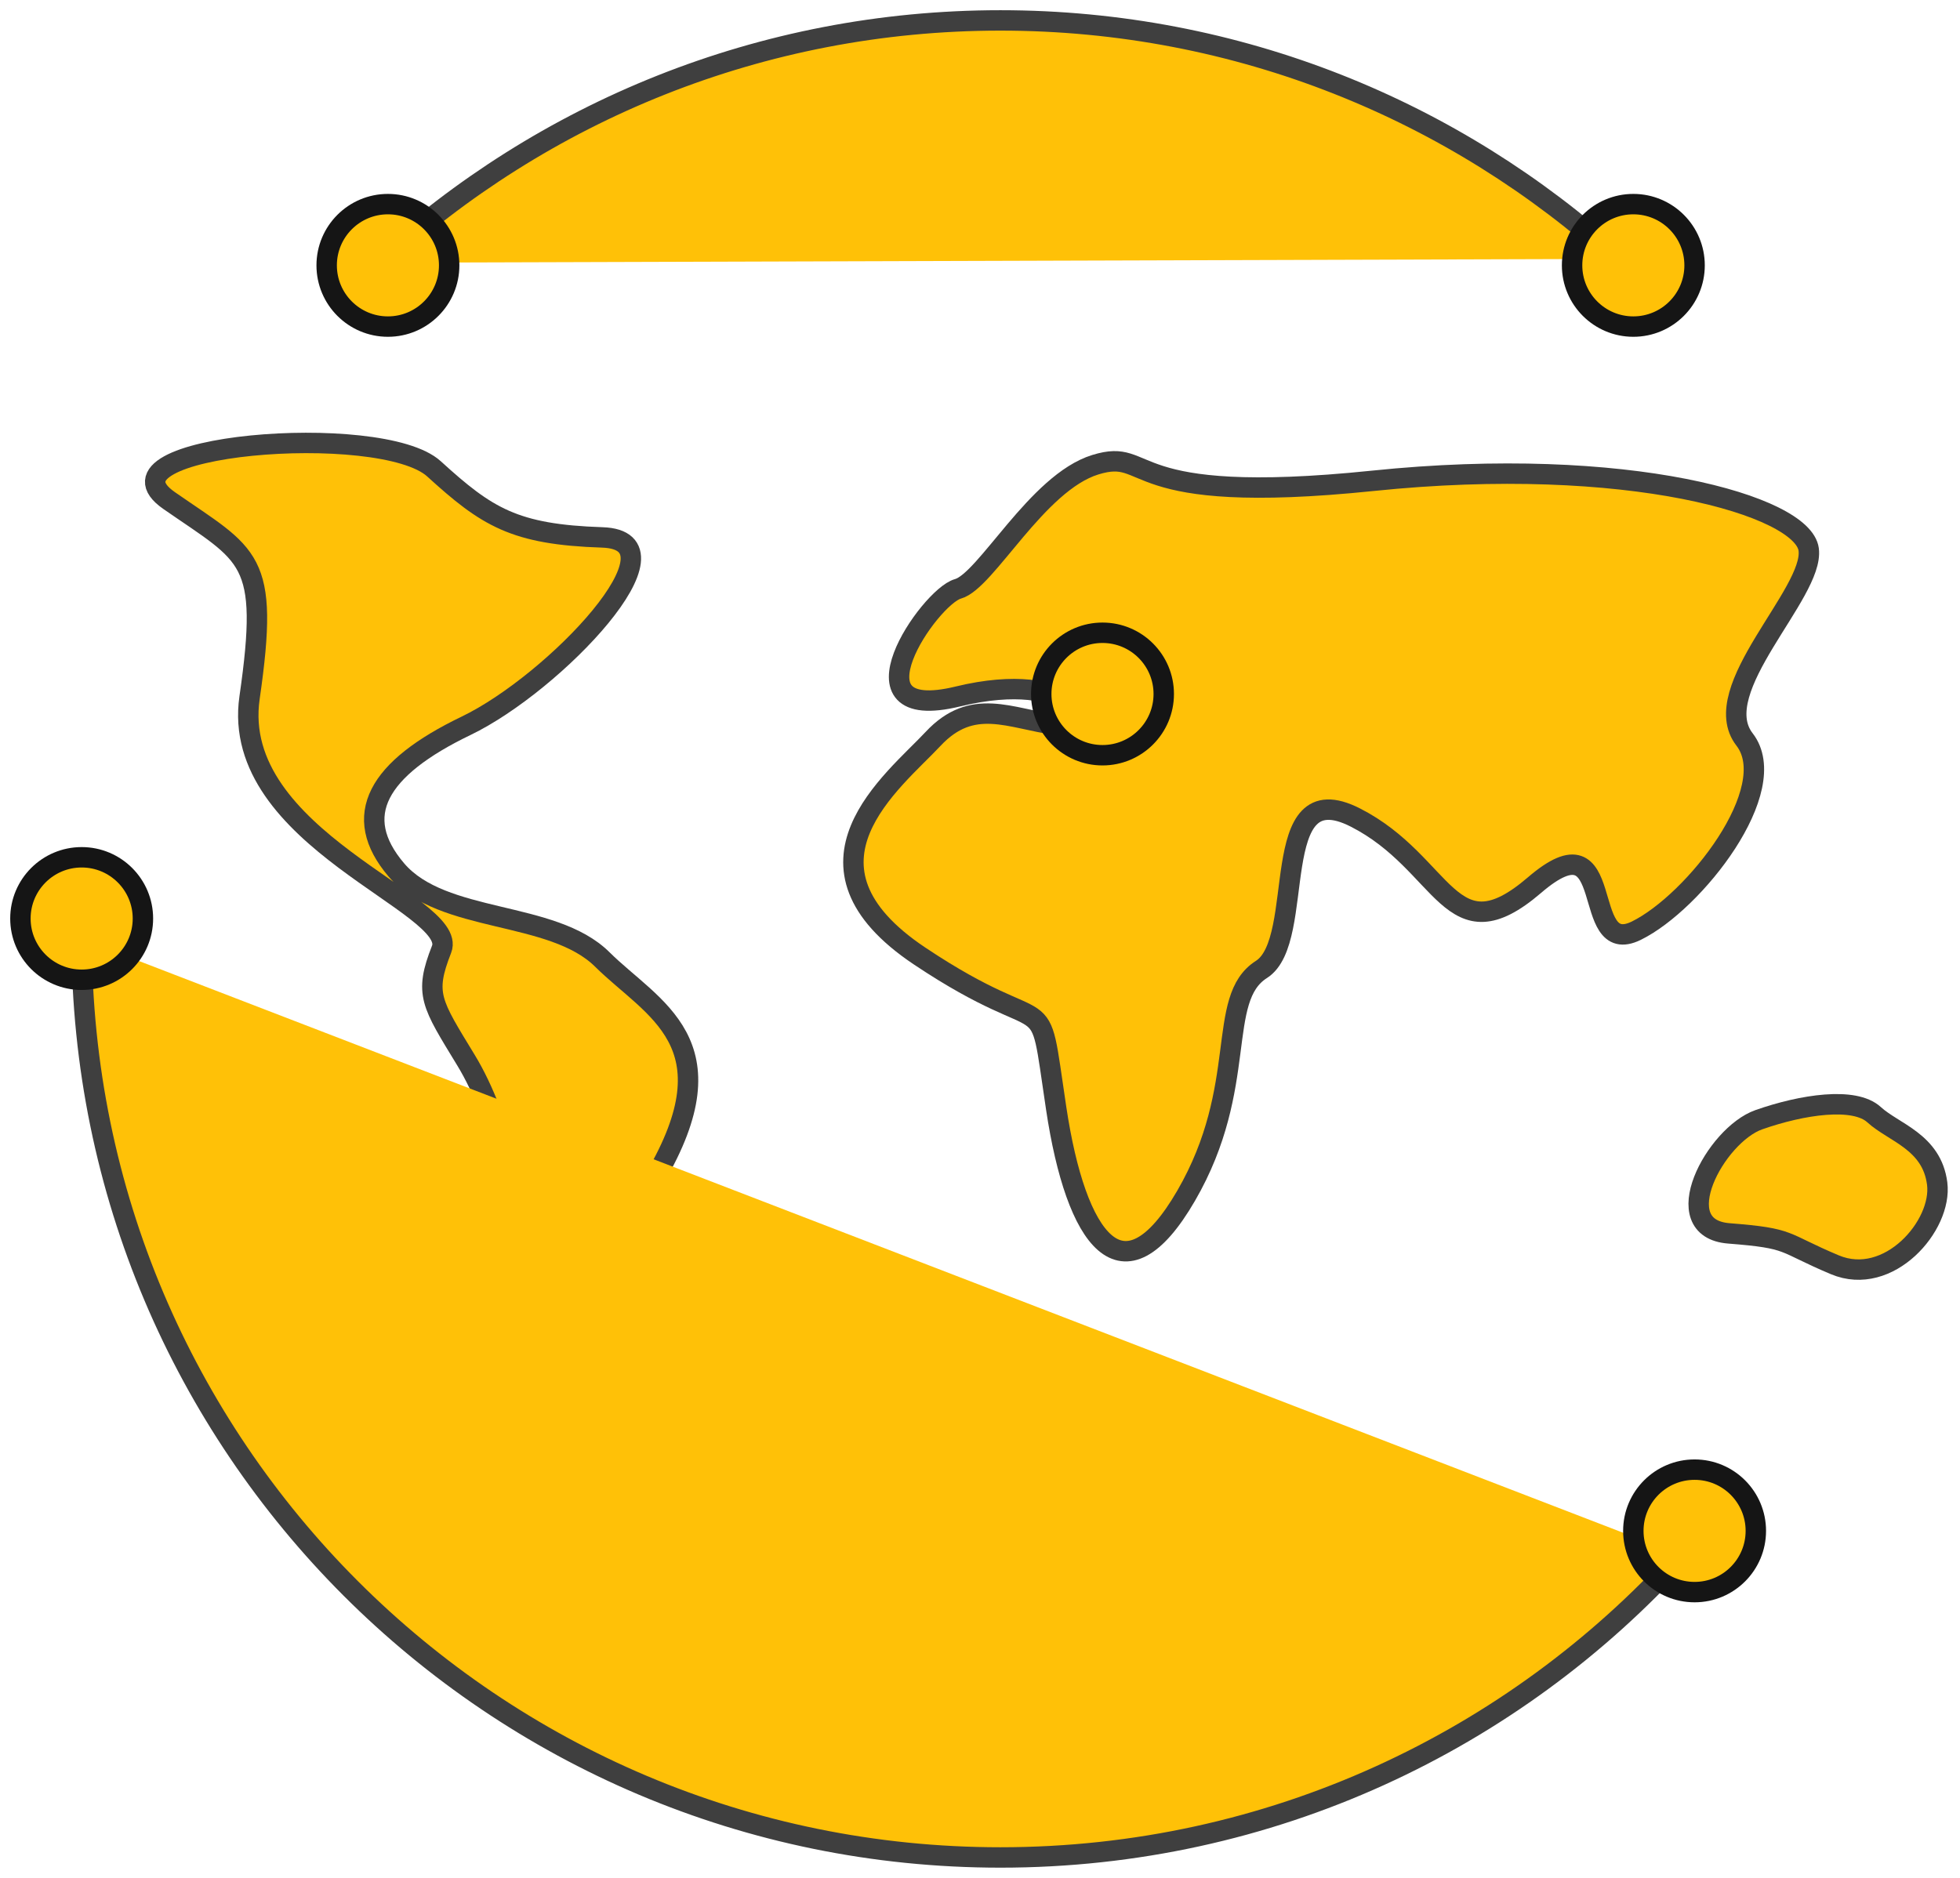 <?xml version="1.0" encoding="UTF-8"?>
<svg width="96px" height="92px" viewBox="0 0 96 92" version="1.1" xmlns="http://www.w3.org/2000/svg" xmlns:xlink="http://www.w3.org/1999/xlink">
    <!-- Generator: Sketch 47.1 (45422) - http://www.bohemiancoding.com/sketch -->
    <title>earth-2</title>
    <desc>Created with Sketch.</desc>
    <defs>
        <circle id="path-1" cx="79" cy="12" r="3"></circle>
        <circle id="path-2" cx="18" cy="12" r="3"></circle>
        <circle id="path-3" cx="3" cy="44" r="3"></circle>
        <circle id="path-4" cx="82" cy="74" r="3"></circle>
        <circle id="path-5" cx="53" cy="33" r="3"></circle>
    </defs>
    <g id="Version-2" stroke="none" stroke-width="1" fill="#ffc107" fill-rule="evenodd">
        <g id="full-preview-1" transform="translate(-579, -273)">
            <g id="earth-2" transform="translate(580, 274)">
                <g id="Group-13" transform="translate(3, 0)" stroke="#3F3F3F" stroke-linecap="round" stroke-linejoin="round">
                    <path d="M17.629,45.505 C16.766,47.702 17.122,48.141 18.829,50.948 C20.535,53.755 21.84,58.722 21.59,63.729 C21.341,68.736 24.143,63.397 28.061,56.734 C31.979,50.072 27.956,48.441 25.502,46.007 C23.048,43.574 17.677,44.274 15.415,41.621 C13.154,38.967 14.49,36.646 18.829,34.558 C23.168,32.47 29.814,25.471 25.502,25.329 C21.19,25.188 19.849,24.332 17.257,21.97 C14.665,19.608 0.34,20.781 4.282,23.522 C8.224,26.263 9.223,26.257 8.224,33.174 C7.225,40.09 18.491,43.308 17.629,45.505 Z" id="Path-47"></path>
                    <path d="M41.698,35.203 C39.762,37.278 34.361,41.374 41.046,45.84 C47.732,50.307 46.759,46.832 47.732,53.303 C48.704,59.775 50.99,62.944 54.098,57.578 C57.206,52.211 55.516,47.936 57.784,46.495 C60.052,45.054 57.969,36.801 62.387,39.053 C66.806,41.305 67.013,45.924 71.158,42.364 C75.304,38.804 73.306,45.994 76.148,44.595 C78.989,43.196 83.331,37.658 81.446,35.226 C79.561,32.794 84.871,28.065 84.589,25.92 C84.307,23.774 75.703,21.268 63.24,22.556 C50.778,23.844 52.511,20.885 49.649,21.767 C46.786,22.65 44.301,27.469 42.915,27.851 C41.529,28.234 37.196,34.512 42.915,33.122 C48.634,31.732 49.994,34.814 47.732,34.512 C45.47,34.21 43.633,33.129 41.698,35.203 Z" id="Path-46"></path>
                    <path d="M87.791,53.61 C86.829,52.727 84.275,53.109 82.149,53.856 C80.022,54.603 77.556,59.181 80.683,59.426 C83.811,59.671 83.222,59.85 85.867,60.962 C88.512,62.075 91.144,59.037 90.882,56.984 C90.619,54.932 88.752,54.492 87.791,53.61 Z" id="Path-48"></path>
                    <path d="M75.252,11.685 C67.261,4.425 56.647,0 45,0 C33.254,0 22.56,4.5 14.546,11.87" id="Oval-15"></path>
                    <path d="M0,45 C0,69.853 20.147,90 45,90 L45,90 C58.233,90 70.131,84.288 78.365,75.196" id="Oval-15"></path>
                </g>
                <g id="Oval-Copy-189" transform="translate(79, 12) rotate(-90) translate(-79, -12) ">
                    <use fill="#C2C2C2" fill-rule="evenodd" xlink:href="#path-1"></use>
                    <circle stroke="#151515" stroke-width="1.5" cx="79" cy="12" r="2.25"></circle>
                    <use stroke="#151515" stroke-width="1" xlink:href="#path-1"></use>
                </g>
                <g id="Oval-Copy-195" transform="translate(18, 12) rotate(-90) translate(-18, -12) ">
                    <use fill="#C2C2C2" fill-rule="evenodd" xlink:href="#path-2"></use>
                    <circle stroke="#151515" stroke-width="1.5" cx="18" cy="12" r="2.25"></circle>
                    <use stroke="#151515" stroke-width="1" xlink:href="#path-2"></use>
                </g>
                <g id="Oval-Copy-198" transform="translate(3, 44) rotate(-90) translate(-3, -44) ">
                    <use fill="#C2C2C2" fill-rule="evenodd" xlink:href="#path-3"></use>
                    <circle stroke="#151515" stroke-width="1.5" cx="3" cy="44" r="2.25"></circle>
                    <use stroke="#151515" stroke-width="1" xlink:href="#path-3"></use>
                </g>
                <g id="Oval-Copy-202" transform="translate(82, 74) rotate(-90) translate(-82, -74) ">
                    <use fill="#C2C2C2" fill-rule="evenodd" xlink:href="#path-4"></use>
                    <circle stroke="#151515" stroke-width="1.5" cx="82" cy="74" r="2.25"></circle>
                    <use stroke="#151515" stroke-width="1" xlink:href="#path-4"></use>
                </g>
                <g id="Oval-Copy-204" transform="translate(53, 33) rotate(-90) translate(-53, -33) ">
                    <use fill="#C2C2C2" fill-rule="evenodd" xlink:href="#path-5"></use>
                    <circle stroke="#151515" stroke-width="1.5" cx="53" cy="33" r="2.25"></circle>
                    <use stroke="#151515" stroke-width="1" xlink:href="#path-5"></use>
                </g>
            </g>
        </g>
    </g>
</svg>